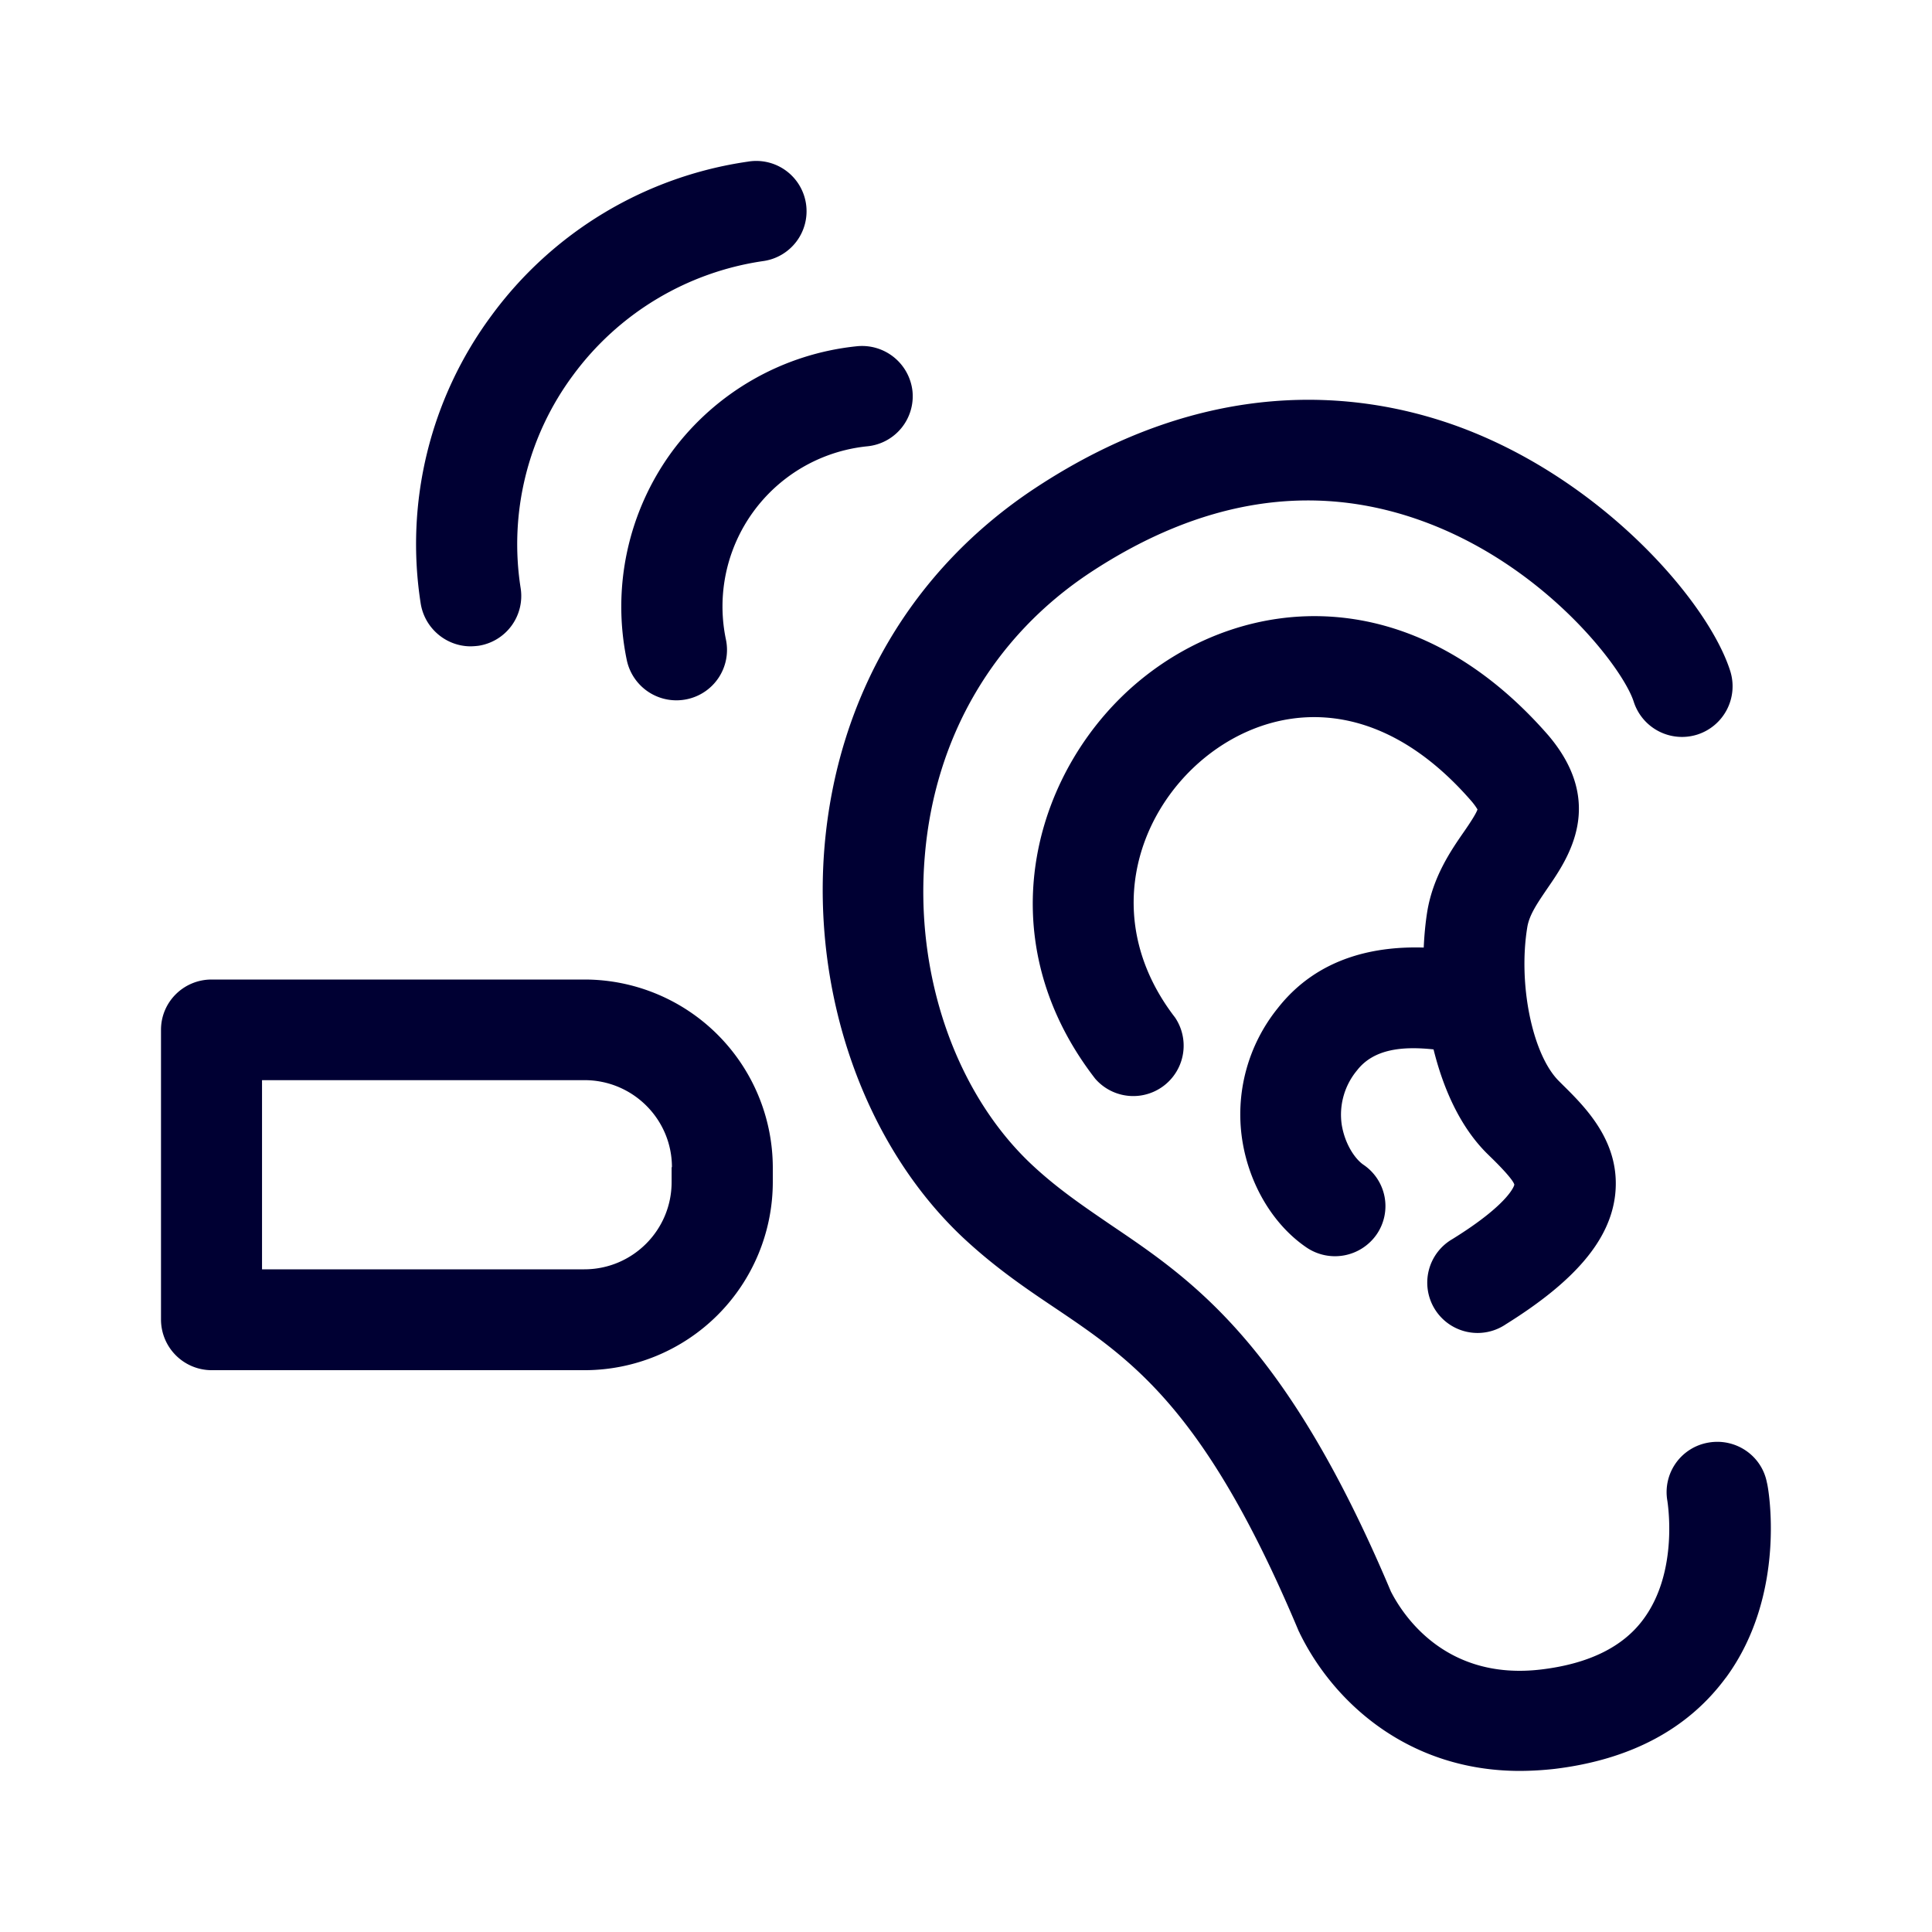 <svg xmlns="http://www.w3.org/2000/svg" width="24" height="24" fill="none"><path fill="#003" d="M21.438 20.842c-.468.635-1.182 1.018-2.128 1.132a4 4 0 0 1-.429.025c-1.382 0-2.307-.846-2.728-1.696-.007-.011-.01-.025-.018-.036-1.157-2.757-2.067-3.371-3.032-4.021-.367-.246-.746-.504-1.139-.871-1.221-1.147-1.878-3.01-1.721-4.864.16-1.86 1.09-3.439 2.614-4.446 2.136-1.41 4.003-1.207 5.192-.79 1.818.64 3.171 2.19 3.446 3.065a.63.63 0 0 1-.41.785.63.63 0 0 1-.79-.407c-.135-.425-1.124-1.717-2.667-2.26-1.34-.472-2.71-.25-4.082.653-1.2.793-1.932 2.04-2.057 3.514-.128 1.482.382 2.957 1.332 3.846.318.297.64.514.979.746 1.021.69 2.178 1.468 3.478 4.553.146.286.675 1.115 1.875.968.582-.071 1.007-.278 1.26-.621.447-.6.3-1.46.3-1.471a.624.624 0 0 1 .507-.725c.34-.061.665.16.729.496.018.054.257 1.382-.51 2.425m-3.396-5.45a.625.625 0 1 0 .664 1.058c.86-.536 1.293-1.047 1.357-1.607.072-.647-.36-1.079-.65-1.365l-.05-.05c-.328-.328-.507-1.2-.392-1.907.025-.16.132-.31.253-.489.254-.368.725-1.053.01-1.896-1.695-1.946-3.763-1.753-5.06-.696-1.31 1.067-1.956 3.17-.57 4.96a.626.626 0 0 0 .992-.76c-.91-1.18-.503-2.518.371-3.229.804-.653 2.1-.853 3.31.54.054.063.072.1.076.103-.015.053-.107.19-.168.278-.164.236-.386.561-.457.997-.022.139-.036.289-.043.442-.56-.017-1.3.097-1.814.754a2.1 2.1 0 0 0-.44 1.639c.086.55.383 1.05.797 1.332a.63.63 0 0 0 .871-.16.62.62 0 0 0-.164-.868c-.104-.072-.228-.254-.268-.493a.86.86 0 0 1 .19-.679c.21-.271.575-.3.95-.26.124.5.335.964.66 1.289l.054.053c.096.093.271.272.289.336.007-.004-.043.229-.768.678M9.6 14.5v.189a2.34 2.34 0 0 1-2.339 2.332H2.63A.63.63 0 0 1 2 16.396v-3.603c0-.347.282-.625.629-.625H7.26a2.34 2.34 0 0 1 2.34 2.332m-1.253 0c0-.597-.486-1.082-1.086-1.082H3.255v2.35h4.003c.6 0 1.085-.486 1.085-1.083V14.5zm0-8.889a3.26 3.26 0 0 0-.56 2.593.63.63 0 0 0 .746.482.626.626 0 0 0 .485-.74 2 2 0 0 1 1.757-2.402.625.625 0 0 0 .56-.686.63.63 0 0 0-.688-.557 3.27 3.27 0 0 0-2.3 1.31m-2.5 2.418q.048-.001.097-.007a.626.626 0 0 0 .524-.714 3.52 3.52 0 0 1 .65-2.646 3.57 3.57 0 0 1 2.357-1.418.625.625 0 1 0-.185-1.236 4.8 4.8 0 0 0-3.186 1.914 4.77 4.77 0 0 0-.878 3.575c.05.31.318.532.621.532"/></svg>